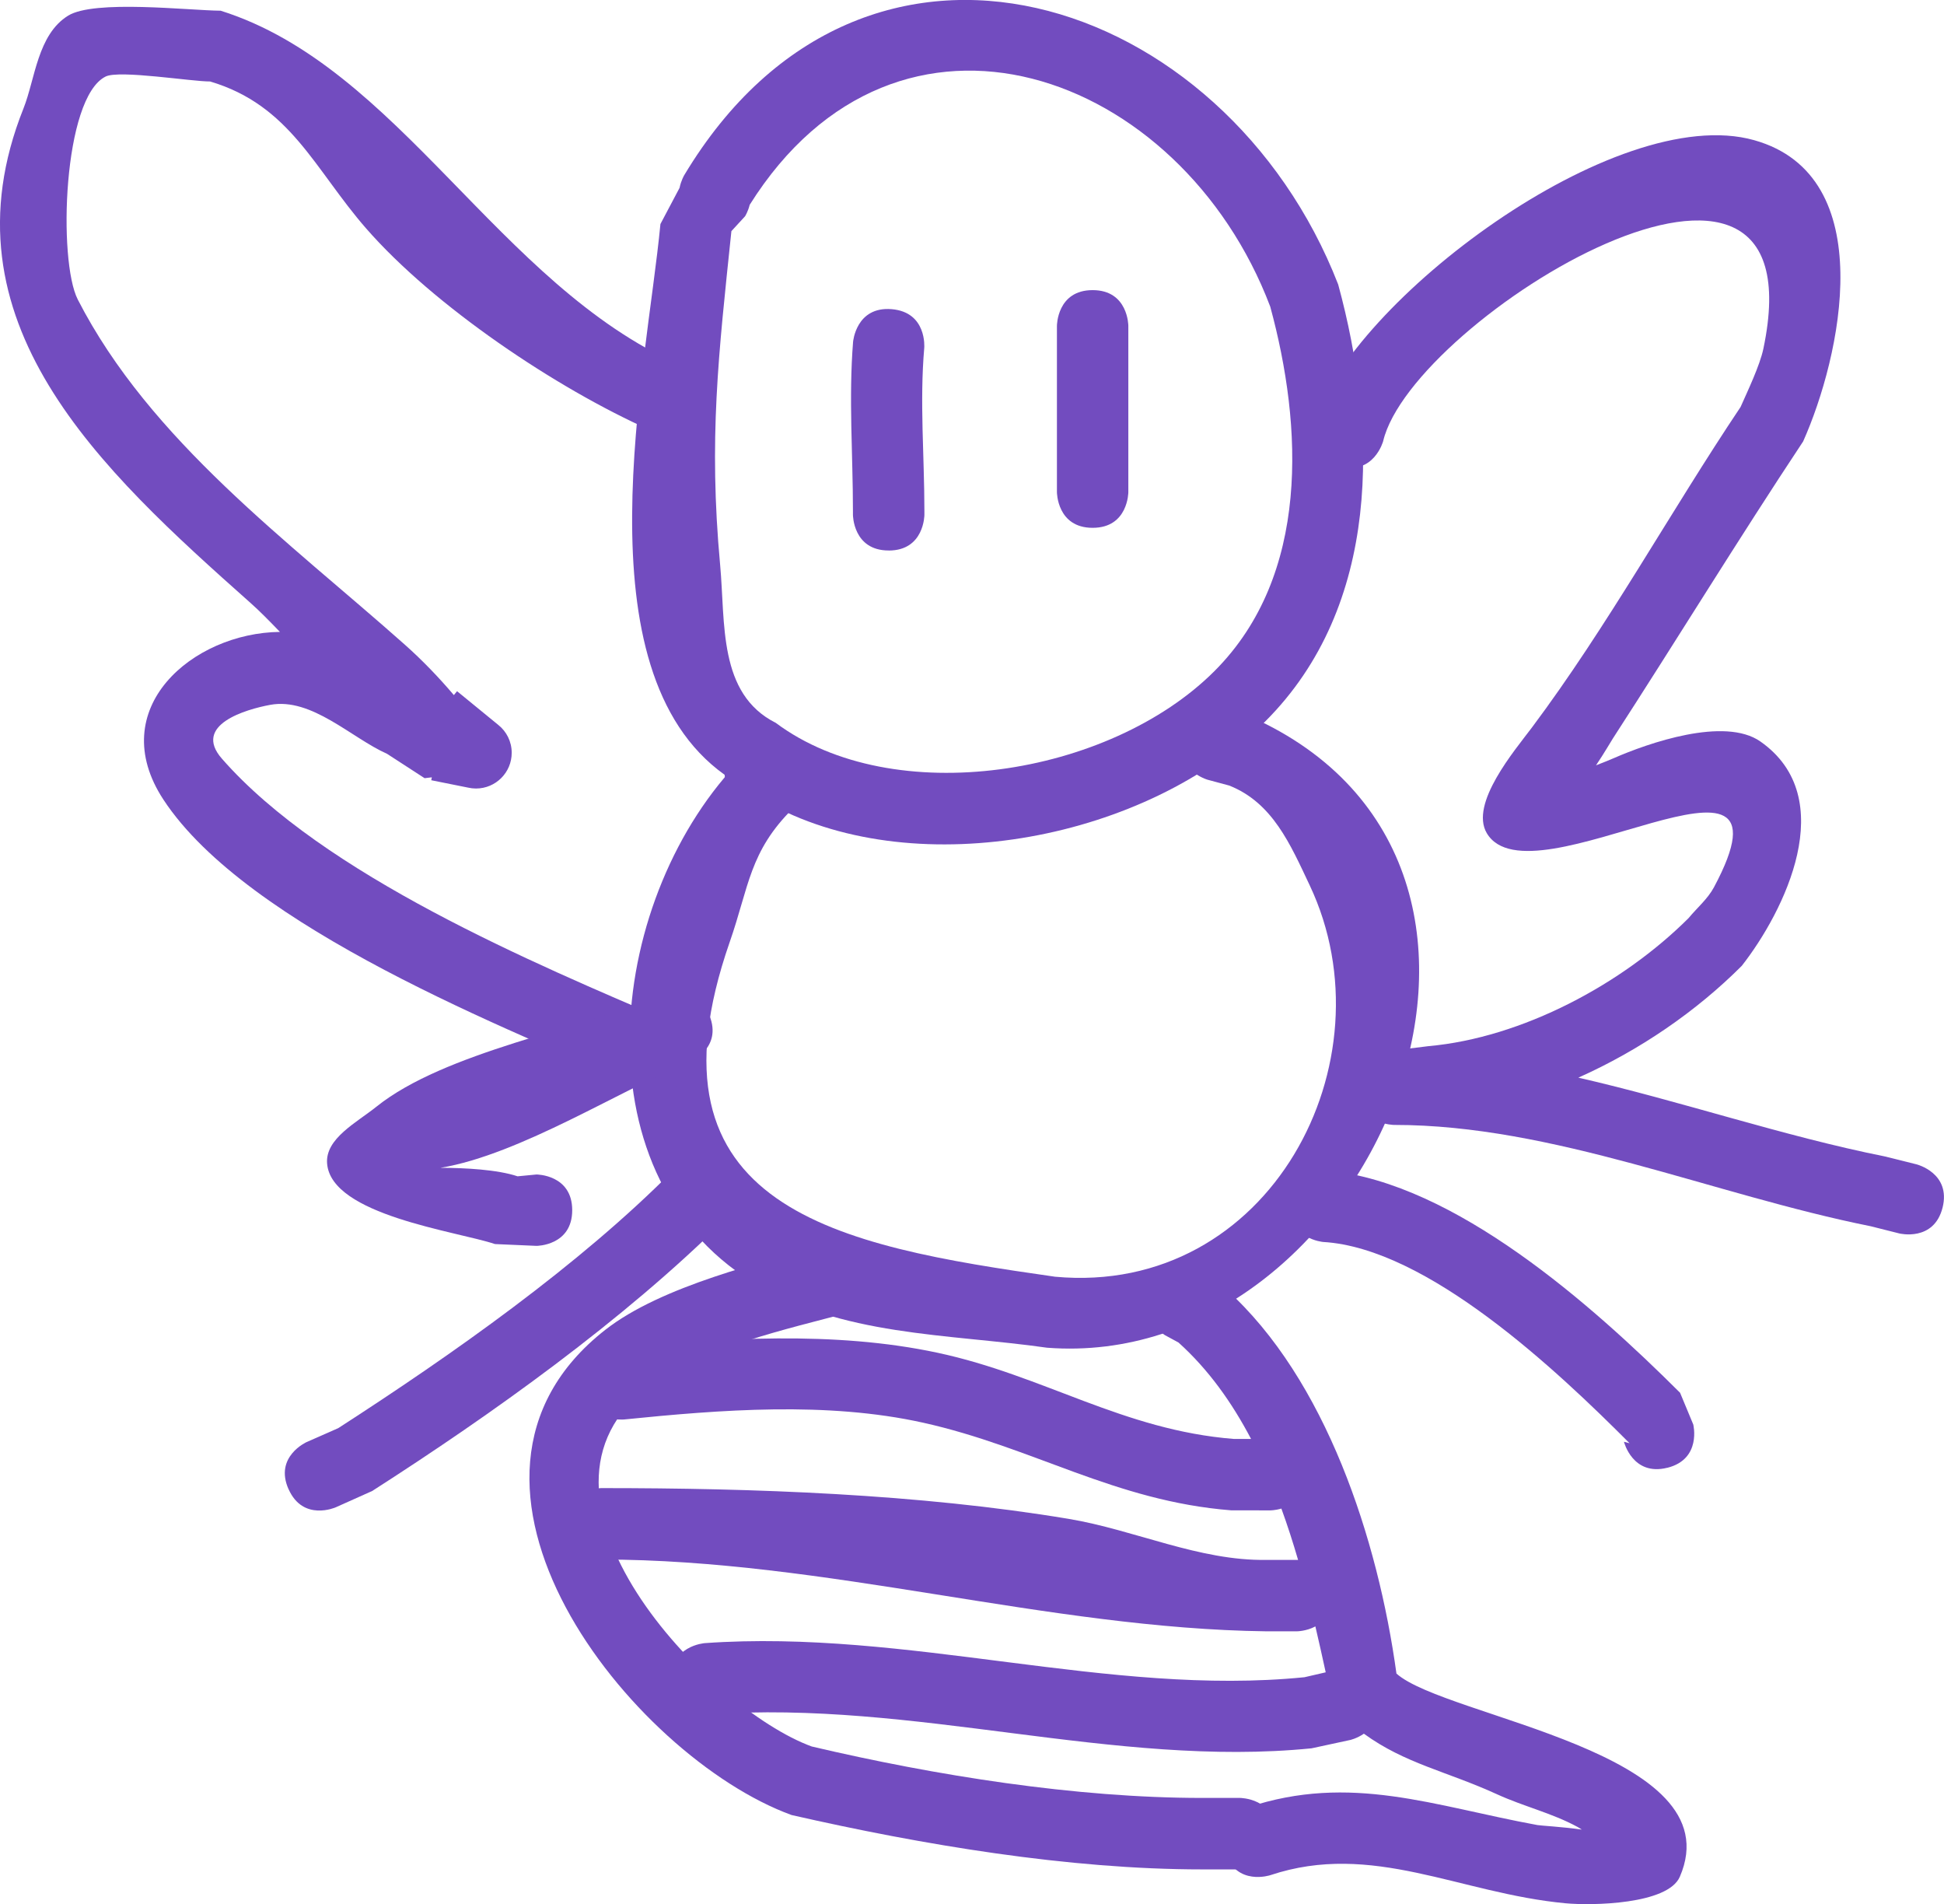 <svg version="1.1" xmlns="http://www.w3.org/2000/svg" xmlns:xlink="http://www.w3.org/1999/xlink" width="40.836" height="39.989" viewBox="0,0,40.836,39.989"><g transform="translate(-221.819,-173.796)"><g data-paper-data="{&quot;isPaintingLayer&quot;:true}" fill-rule="nonzero" stroke="none" stroke-width="0.5" stroke-linecap="butt" stroke-linejoin="miter" stroke-miterlimit="10" stroke-dasharray="" stroke-dashoffset="0" style="mix-blend-mode: normal"><path d="M237.787,190.754c-0.393,0 -0.715,-0.302 -0.747,-0.687c-3.09,-2.204 -1.64,-8.493 -1.348,-11.566l0.402,-0.76c0.032,-0.156 0.098,-0.266 0.098,-0.266c3.792,-6.32 11.365,-3.804 13.737,2.295c0.835,3.06 0.902,6.747 -1.532,9.177c-2.471,2.467 -7.267,3.402 -10.353,1.762c-0.08,0.029 -0.167,0.045 -0.257,0.045zM237.566,178.103c-0.036,0.14 -0.096,0.235 -0.096,0.235l-0.287,0.312c-0.271,2.597 -0.48,4.363 -0.237,7.006c0.113,1.225 -0.046,2.71 1.169,3.321c2.462,1.84 7.006,1.127 9.22,-1.092c2.008,-2.013 1.85,-5.141 1.167,-7.649c-1.877,-4.951 -7.818,-7.105 -10.937,-2.135z" fill="#724cbf"/><path d="M240.486,185.357c-0.75,0 -0.75,-0.75 -0.75,-0.75v-0.079c0,-1.191 -0.092,-2.369 0.003,-3.554c0,0 0.062,-0.747 0.81,-0.685c0.747,0.062 0.685,0.81 0.685,0.81c-0.099,1.138 0.003,2.283 0.003,3.43v0.079c0,0 0,0.75 -0.75,0.75z" fill="#724cbf"/><path d="M244.771,184.881c-0.75,0 -0.75,-0.75 -0.75,-0.75c0,-1.111 0,-2.381 0,-3.492c0,0 0,-0.75 0.75,-0.75c0.75,0 0.75,0.75 0.75,0.75c0,1.111 0,2.222 0,3.333v0.159c0,0 0,0.75 -0.75,0.75z" fill="#724cbf"/><path d="M246.669,189.243c0.206,-0.721 0.927,-0.515 0.927,-0.515l0.654,0.195c6.82,3.237 2.278,13.692 -4.436,13.177c-2.087,-0.298 -4.334,-0.235 -6.189,-1.381c-3.774,-2.331 -3.02,-8.172 -0.21,-11.006c0,0 0.53,-0.53 1.061,0c0.53,0.53 0,1.061 0,1.061c-0.916,0.906 -0.922,1.641 -1.329,2.808c-1.954,5.611 2.279,6.377 6.835,7.027c4.51,0.414 7.098,-4.522 5.349,-8.22c-0.408,-0.863 -0.779,-1.734 -1.69,-2.095l-0.457,-0.123c0,0 -0.721,-0.206 -0.515,-0.927z" fill="#724cbf"/><path d="M248.616,212.306c0,0.75 -0.75,0.75 -0.75,0.75h-0.794c-2.804,0 -5.883,-0.517 -8.626,-1.142c-3.355,-1.224 -7.989,-7.01 -3.908,-10.193c1.178,-0.919 3.31,-1.429 4.721,-1.807c0,0 0.725,-0.193 0.918,0.531c0.193,0.725 -0.531,0.918 -0.531,0.918c-1.232,0.327 -3.122,0.753 -4.168,1.527c-3.102,2.293 1.221,6.798 3.394,7.585c2.593,0.609 5.541,1.08 8.2,1.08h0.794c0,0 0.75,0 0.75,0.75z" fill="#724cbf"/><path d="M250.172,210.34l-0.802,0.173c-4.157,0.416 -8.348,-1.021 -12.64,-0.712c0,0 -0.748,0.053 -0.802,-0.695c-0.053,-0.748 0.695,-0.802 0.695,-0.802c4.269,-0.303 8.482,1.128 12.598,0.716l0.446,-0.103c-0.069,-0.318 -0.141,-0.64 -0.217,-0.964c-0.193,0.103 -0.392,0.103 -0.392,0.103h-0.635c-4.598,-0.057 -9.248,-1.508 -13.968,-1.508c0,0 -0.75,0 -0.75,-0.75c0,-0.75 0.75,-0.75 0.75,-0.75c3.192,0 6.66,0.121 9.811,0.646c1.395,0.233 2.742,0.886 4.158,0.862h0.635c0,0 0.01,0 0.028,0.001c-0.106,-0.364 -0.222,-0.725 -0.351,-1.079c-0.129,0.038 -0.232,0.038 -0.232,0.038l-0.823,-0.001c-2.445,-0.193 -4.159,-1.327 -6.473,-1.841c-2.021,-0.448 -4.245,-0.273 -6.28,-0.067c0,0 -0.746,0.075 -0.821,-0.672c-0.075,-0.746 0.672,-0.821 0.672,-0.821c2.185,-0.216 4.563,-0.373 6.736,0.092c2.234,0.478 3.895,1.626 6.225,1.81l0.359,-0c-0.403,-0.769 -0.899,-1.463 -1.525,-2.026l-0.281,-0.152c0,0 -0.643,-0.386 -0.257,-1.029c0.386,-0.643 1.029,-0.257 1.029,-0.257l0.513,0.324c2.09,1.882 3.188,5.249 3.575,8.067c1.036,0.927 7.09,1.64 5.953,4.267c-0.252,0.582 -1.844,0.61 -2.405,0.557c-2.225,-0.209 -4.054,-1.305 -6.197,-0.59c0,0 -0.712,0.237 -0.949,-0.474c-0.237,-0.712 0.474,-0.949 0.474,-0.949c2.163,-0.721 3.911,-0.027 6.087,0.371c0.073,0.013 0.52,0.036 0.931,0.095c-0.034,-0.023 -0.065,-0.042 -0.094,-0.058c-0.532,-0.289 -1.133,-0.43 -1.683,-0.682c-1.063,-0.486 -1.935,-0.644 -2.801,-1.274c-0.148,0.102 -0.294,0.134 -0.294,0.134z" fill="#724cbf"/><path d="M236.617,182.562c-0.335,0.671 -1.006,0.335 -1.006,0.335l-0.128,-0.065c-1.982,-0.883 -4.551,-2.608 -5.976,-4.242c-1.082,-1.24 -1.589,-2.583 -3.275,-3.083c-0.372,0.004 -1.904,-0.246 -2.193,-0.104c-0.899,0.441 -1.004,3.869 -0.586,4.684c1.521,2.966 4.439,5.087 6.87,7.248c0.368,0.327 0.71,0.683 1.03,1.059l0.067,-0.082l0.868,0.71c0.171,0.137 0.28,0.348 0.28,0.584c0,0.414 -0.336,0.75 -0.75,0.75c-0.056,0 -0.11,-0.006 -0.162,-0.018l-0.778,-0.156l0.012,-0.061l-0.152,0.018c-0.263,-0.171 -0.526,-0.341 -0.789,-0.512c-0.748,-0.332 -1.584,-1.189 -2.455,-1.028c-0.507,0.094 -1.637,0.419 -1.014,1.13c2.137,2.44 6.536,4.292 9.444,5.535c0,0 0.689,0.295 0.394,0.985c-0.295,0.689 -0.985,0.394 -0.985,0.394c-2.804,-1.204 -8.322,-3.376 -10.08,-6.052c-1.257,-1.913 0.613,-3.505 2.446,-3.524c-0.223,-0.232 -0.43,-0.442 -0.615,-0.606c-3.156,-2.805 -6.558,-5.914 -4.772,-10.387c0.246,-0.616 0.293,-1.55 0.938,-1.949c0.55,-0.341 2.537,-0.109 3.204,-0.104c3.751,1.179 5.827,5.748 9.638,7.437l0.19,0.094c0,0 0.671,0.335 0.335,1.006z" fill="#724cbf"/><path d="M262.626,199.154c-0.182,0.728 -0.91,0.546 -0.91,0.546l-0.6,-0.151c-3.319,-0.665 -6.678,-2.13 -10.012,-2.128c0,0 -0.75,0 -0.75,-0.75c0,-0.446 0.265,-0.627 0.48,-0.7c0.167,-0.102 0.335,-0.123 0.335,-0.123l0.653,-0.081c1.974,-0.176 4.081,-1.306 5.468,-2.69c0.177,-0.215 0.399,-0.399 0.531,-0.644c1.957,-3.654 -3.844,0.423 -4.77,-1.139c-0.367,-0.62 0.59,-1.742 0.944,-2.214c1.593,-2.127 2.904,-4.524 4.387,-6.737c0.143,-0.324 0.404,-0.867 0.479,-1.224c1.24,-5.904 -7.382,-0.633 -7.987,1.942c0,0 -0.197,0.724 -0.921,0.526c-0.724,-0.197 -0.526,-0.921 -0.526,-0.921c0.747,-2.511 6.327,-6.746 9.241,-5.926c2.668,0.75 1.817,4.561 1.028,6.327c-1.369,2.064 -2.651,4.16 -3.996,6.237c-0.044,0.067 -0.18,0.306 -0.355,0.565c0.143,-0.056 0.275,-0.107 0.374,-0.151c0.718,-0.314 2.326,-0.878 3.08,-0.349c1.69,1.185 0.499,3.573 -0.391,4.71c-0.953,0.955 -2.145,1.774 -3.434,2.349c2.151,0.492 4.301,1.228 6.435,1.654l0.67,0.167c0,0 0.728,0.182 0.546,0.91z" fill="#724cbf"/><path d="M233.839,199.211c0,0.75 -0.75,0.75 -0.75,0.75l-0.872,-0.038c-0.812,-0.271 -3.442,-0.606 -3.527,-1.692c-0.041,-0.525 0.625,-0.862 1.035,-1.192c1.431,-1.148 4.306,-1.647 6.022,-2.334c0,0 0.696,-0.279 0.975,0.418c0.279,0.696 -0.418,0.975 -0.418,0.975c-1.393,0.557 -3.56,1.948 -5.233,2.224c0.518,0 1.198,0.037 1.62,0.178l0.398,-0.038c0,0 0.75,0 0.75,0.75z" fill="#724cbf"/><path d="M227.88,205.071c-0.305,-0.685 0.381,-0.99 0.381,-0.99l0.663,-0.292c2.388,-1.541 5.065,-3.422 7.048,-5.426c0,0 0.53,-0.53 1.061,0c0.53,0.53 0,1.061 0,1.061c-2.114,2.097 -4.875,4.07 -7.396,5.685l-0.766,0.343c0,0 -0.685,0.305 -0.99,-0.381z" fill="#724cbf"/><path d="M256.842,204.621c-0.728,0.182 -0.91,-0.546 -0.91,-0.546l0.118,0.031c-1.522,-1.528 -4.246,-4.099 -6.437,-4.227c0,0 -0.747,-0.062 -0.685,-0.81c0.062,-0.747 0.81,-0.685 0.81,-0.685c2.649,0.267 5.515,2.81 7.373,4.662l0.277,0.666c0,0 0.182,0.728 -0.546,0.91z" fill="#724cbf"/></g></g></svg>